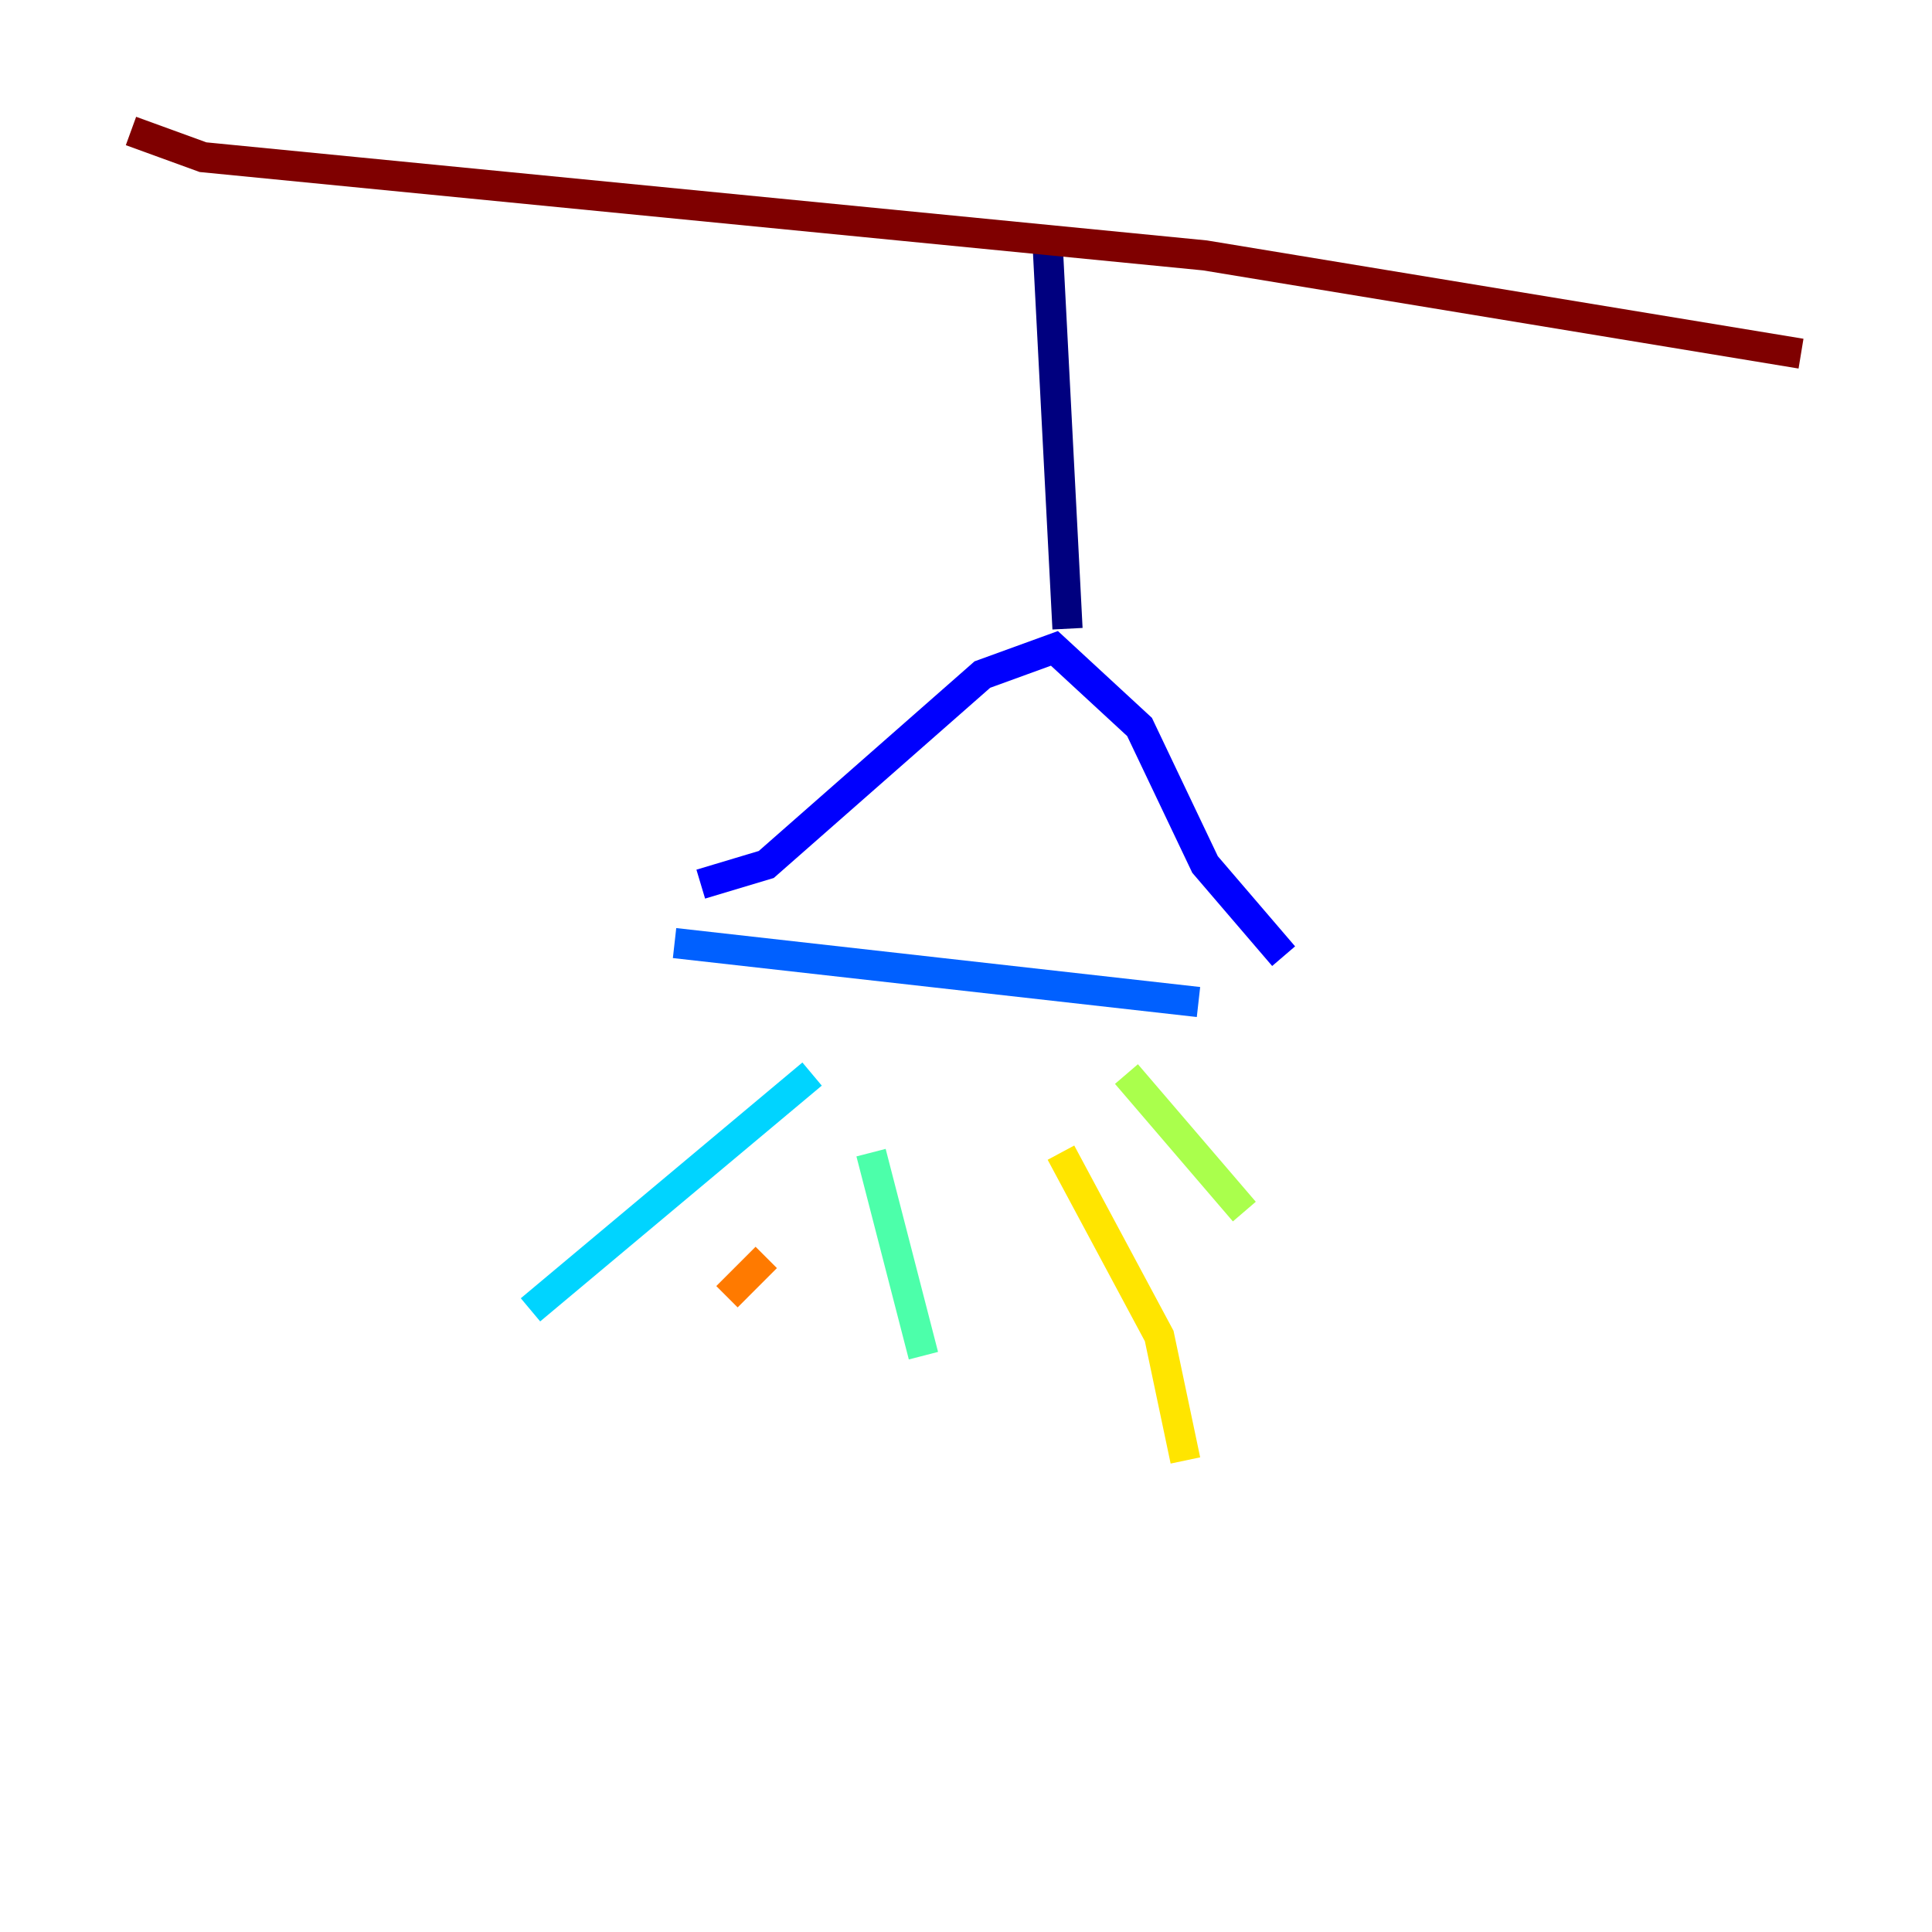 <?xml version="1.0" encoding="utf-8" ?>
<svg baseProfile="tiny" height="128" version="1.2" viewBox="0,0,128,128" width="128" xmlns="http://www.w3.org/2000/svg" xmlns:ev="http://www.w3.org/2001/xml-events" xmlns:xlink="http://www.w3.org/1999/xlink"><defs /><polyline fill="none" points="69.424,16.488 70.725,41.654" stroke="#00007f" stroke-width="2" /><polyline fill="none" points="46.427,58.576 50.766,57.275 65.085,44.691 69.858,42.956 75.498,48.163 79.837,57.275 85.044,63.349" stroke="#0000fe" stroke-width="2" /><polyline fill="none" points="44.691,62.481 79.403,66.386" stroke="#0060ff" stroke-width="2" /><polyline fill="none" points="53.803,71.159 35.146,86.78" stroke="#00d4ff" stroke-width="2" /><polyline fill="none" points="57.709,76.366 61.18,89.817" stroke="#4cffaa" stroke-width="2" /><polyline fill="none" points="74.63,71.159 82.441,80.271" stroke="#aaff4c" stroke-width="2" /><polyline fill="none" points="70.291,76.366 76.8,88.515 78.536,96.759" stroke="#ffe500" stroke-width="2" /><polyline fill="none" points="48.163,85.912 50.766,83.308" stroke="#ff7a00" stroke-width="2" /><polyline fill="none" points="46.861,62.481 46.861,62.481" stroke="#fe1200" stroke-width="2" /><polyline fill="none" points="8.678,8.678 13.451,10.414 79.837,16.922 119.322,23.43" stroke="#7f0000" stroke-width="2" /></svg>